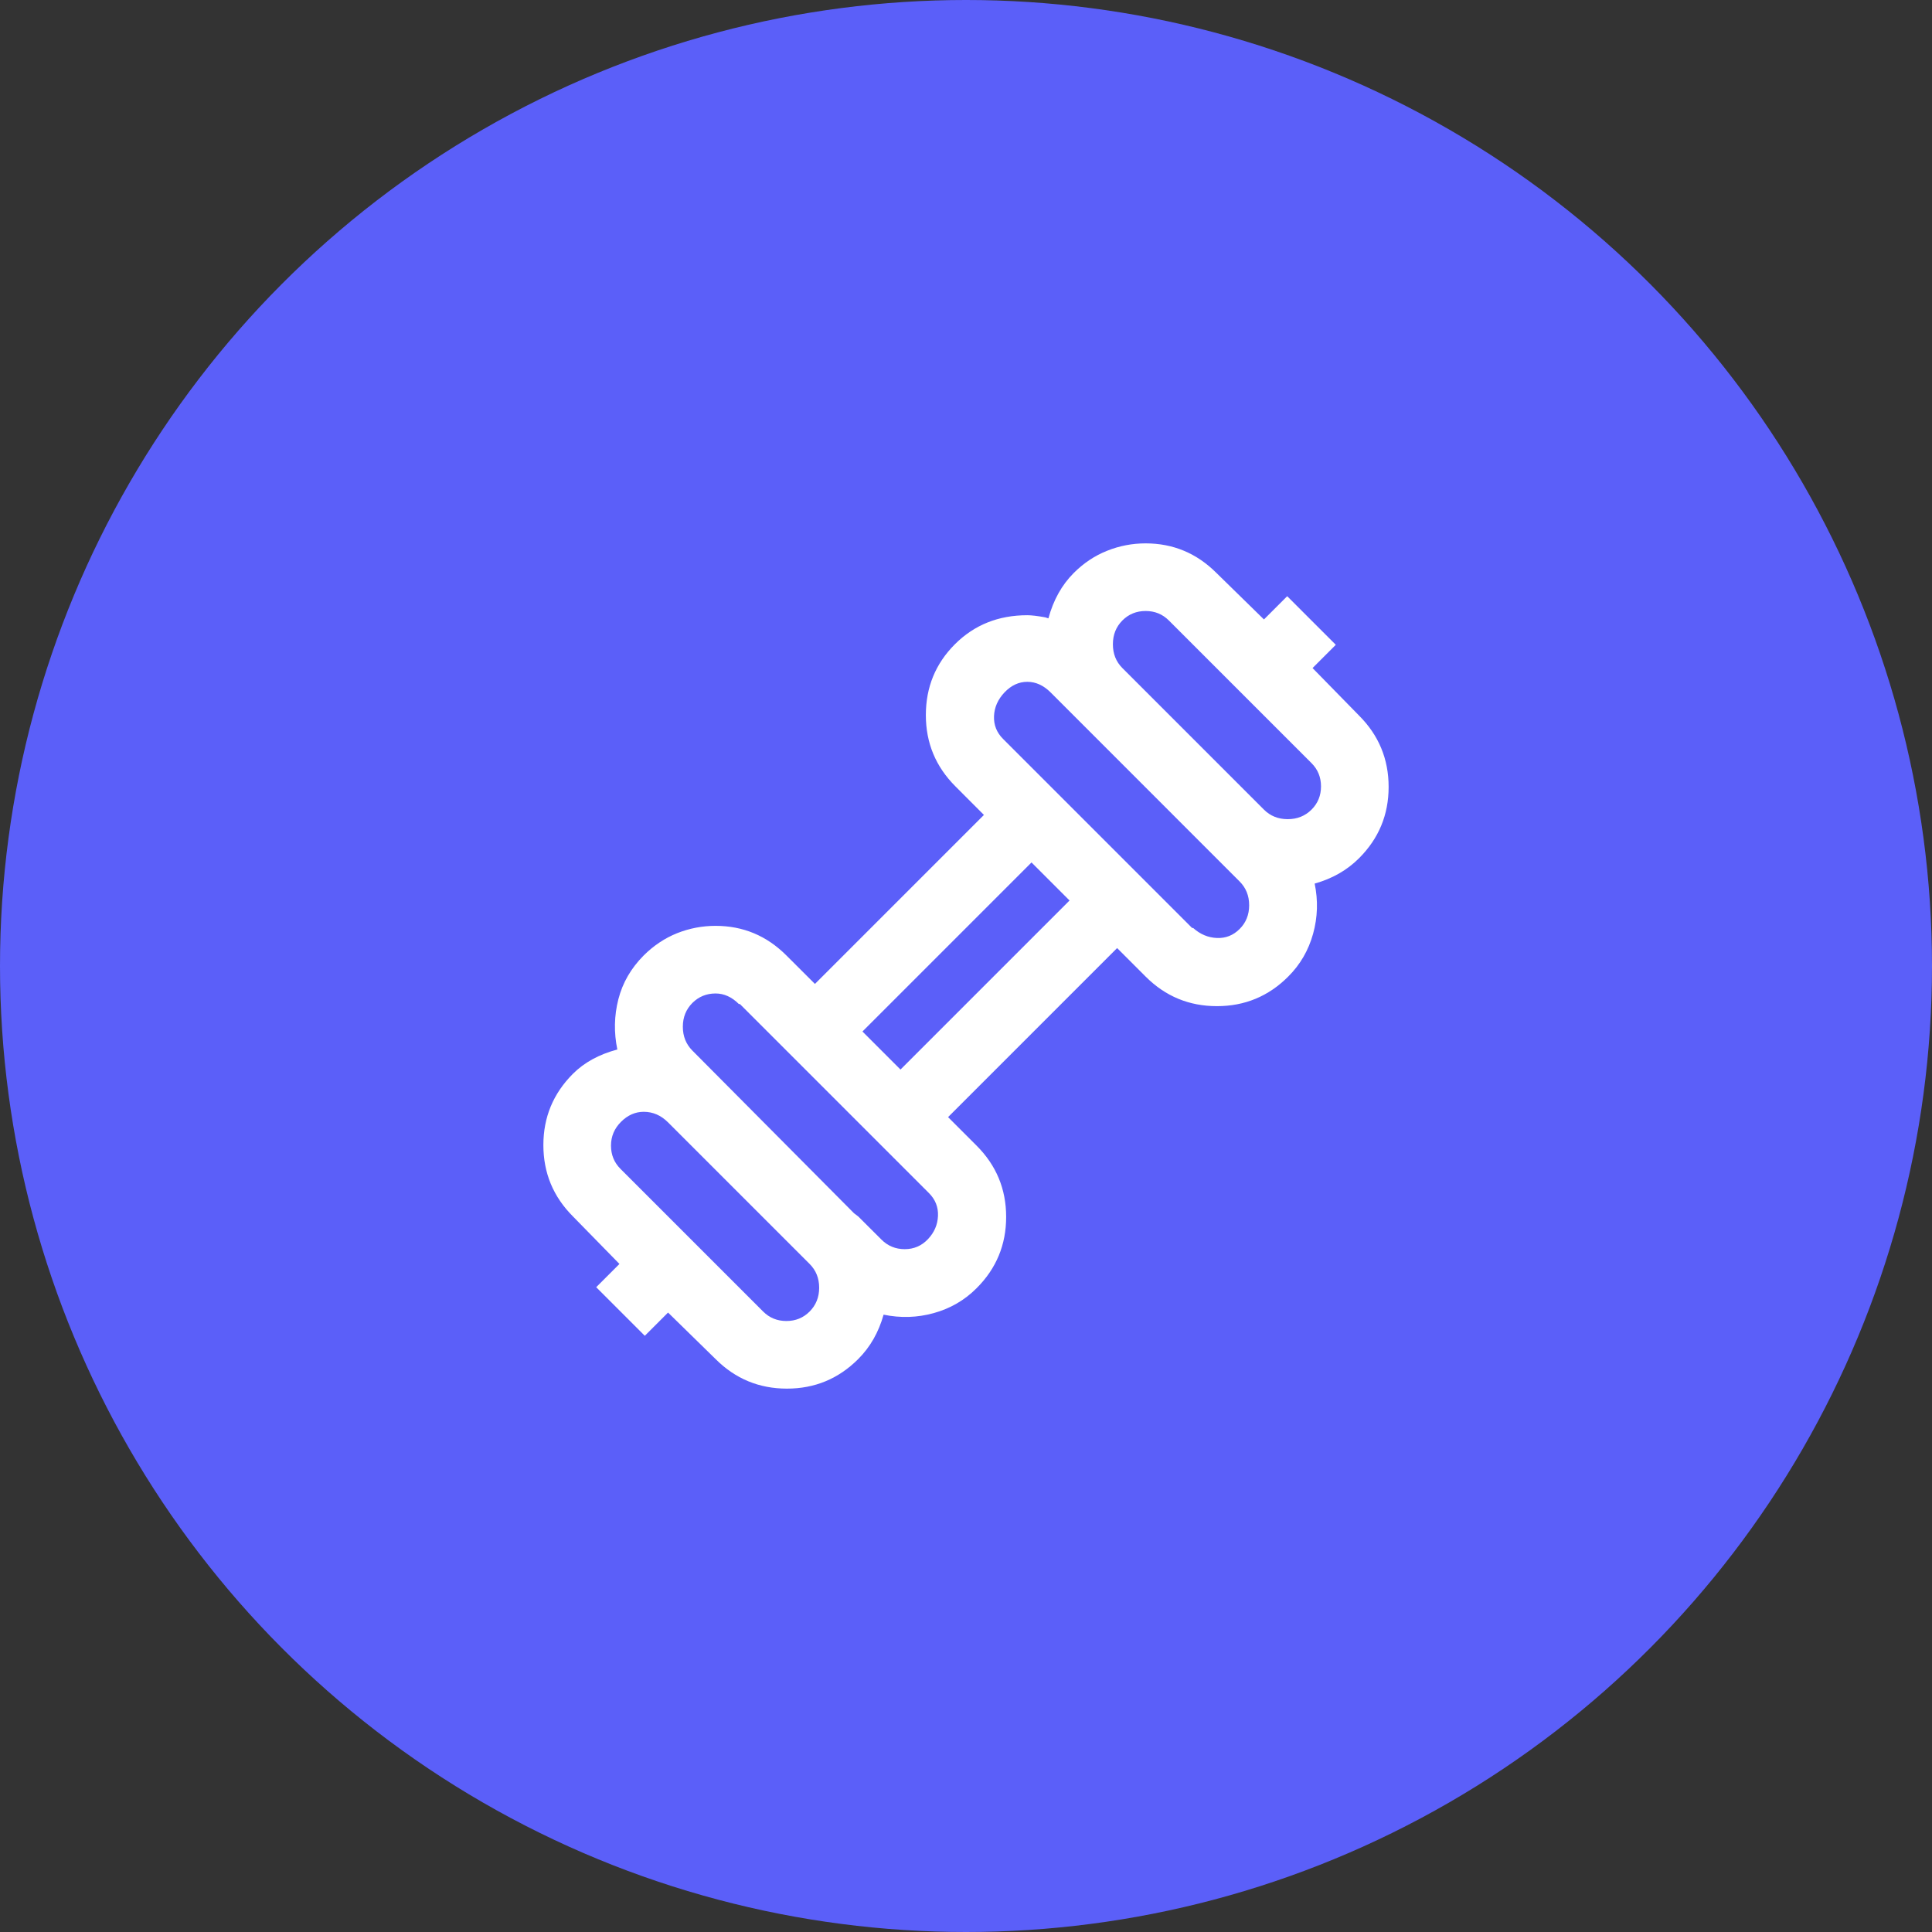 <?xml version="1.0" encoding="UTF-8"?>
<svg width="32px" height="32px" viewBox="0 0 32 32" version="1.1" xmlns="http://www.w3.org/2000/svg" xmlns:xlink="http://www.w3.org/1999/xlink">
    <rect x="0" y="0" width="32" height="32" fill="#333333" stroke="none"/>
    <!-- Generator: Sketch 60 (88103) - https://sketch.com -->
    <title>Group</title>
    <desc>Created with Sketch.</desc>
    <defs>
        <circle id="path-1" cx="16" cy="16" r="16"></circle>
    </defs>
    <g id="Page-1" stroke="none" stroke-width="1" fill="none" fill-rule="evenodd">
        <g id="Group">
            <mask id="mask-2" fill="white">
                <use xlink:href="#path-1"></use>
            </mask>
            <use id="Mask-2" fill="#5B5FF9" xlink:href="#path-1"></use>
            <path d="M13.034,23 C13.495,23 13.888,22.837 14.215,22.51 C14.413,22.312 14.553,22.067 14.635,21.775 C14.915,21.833 15.192,21.825 15.466,21.749 C15.74,21.673 15.977,21.536 16.175,21.337 C16.502,21.011 16.665,20.617 16.665,20.156 C16.665,19.695 16.502,19.302 16.175,18.975 L15.703,18.503 L18.503,15.703 L18.975,16.175 C19.302,16.502 19.695,16.665 20.156,16.665 C20.617,16.665 21.011,16.502 21.337,16.175 C21.536,15.977 21.673,15.74 21.749,15.466 C21.825,15.192 21.833,14.915 21.775,14.635 C22.067,14.553 22.312,14.413 22.51,14.215 C22.837,13.888 23,13.495 23,13.034 C23,12.573 22.837,12.179 22.51,11.852 L21.74,11.065 L22.125,10.68 L21.32,9.875 L20.935,10.26 L20.148,9.49 C19.821,9.163 19.43,9 18.975,9 C18.753,9 18.54,9.041 18.336,9.123 C18.132,9.204 17.948,9.327 17.785,9.49 C17.587,9.688 17.447,9.939 17.365,10.242 L17.312,10.225 C17.184,10.202 17.085,10.19 17.015,10.19 C16.537,10.19 16.137,10.35 15.816,10.671 C15.495,10.992 15.335,11.383 15.335,11.844 C15.335,12.305 15.498,12.698 15.825,13.025 L16.297,13.498 L13.498,16.297 L13.025,15.825 C12.698,15.498 12.307,15.335 11.852,15.335 C11.631,15.335 11.418,15.376 11.214,15.457 C11.01,15.539 10.826,15.662 10.662,15.825 C10.453,16.035 10.312,16.277 10.242,16.551 C10.172,16.825 10.167,17.102 10.225,17.383 C9.922,17.464 9.677,17.598 9.49,17.785 C9.163,18.112 9,18.505 9,18.966 C9,19.427 9.163,19.821 9.49,20.148 L10.26,20.935 L9.875,21.32 L10.68,22.125 L11.065,21.74 L11.852,22.51 C12.179,22.837 12.573,23 13.034,23 Z M21.329,13.568 C21.171,13.568 21.04,13.515 20.935,13.41 L18.59,11.065 C18.485,10.96 18.433,10.829 18.433,10.671 C18.433,10.514 18.485,10.383 18.59,10.277 C18.695,10.172 18.823,10.12 18.975,10.12 C19.127,10.12 19.255,10.172 19.36,10.277 L21.723,12.64 C21.828,12.745 21.88,12.873 21.88,13.025 C21.88,13.177 21.828,13.305 21.723,13.41 C21.617,13.515 21.486,13.568 21.329,13.568 Z M20.156,15.536 C20.01,15.53 19.879,15.475 19.762,15.37 L19.745,15.37 L16.613,12.238 C16.508,12.133 16.458,12.007 16.464,11.861 C16.47,11.715 16.528,11.584 16.639,11.467 C16.75,11.351 16.875,11.293 17.015,11.293 C17.155,11.293 17.283,11.351 17.4,11.467 L20.532,14.6 C20.637,14.705 20.69,14.836 20.69,14.994 C20.69,15.151 20.637,15.283 20.532,15.387 C20.427,15.492 20.302,15.542 20.156,15.536 Z M14.915,17.715 L14.285,17.085 L17.085,14.285 L17.715,14.915 L14.915,17.715 Z M14.985,20.69 C14.833,20.69 14.705,20.637 14.6,20.532 L14.215,20.148 L14.145,20.095 L11.467,17.4 C11.363,17.295 11.31,17.164 11.31,17.006 C11.31,16.849 11.363,16.718 11.467,16.613 C11.572,16.508 11.701,16.455 11.852,16.455 C11.992,16.455 12.121,16.513 12.238,16.63 L12.255,16.63 L15.387,19.762 C15.492,19.867 15.542,19.993 15.536,20.139 C15.53,20.285 15.475,20.413 15.37,20.524 C15.265,20.635 15.137,20.69 14.985,20.69 Z M13.025,21.88 C12.873,21.88 12.745,21.828 12.64,21.723 L10.277,19.36 C10.172,19.255 10.12,19.127 10.12,18.975 C10.12,18.823 10.175,18.692 10.286,18.581 C10.397,18.47 10.523,18.415 10.662,18.415 C10.814,18.415 10.948,18.473 11.065,18.59 L13.41,20.935 C13.515,21.04 13.568,21.171 13.568,21.329 C13.568,21.486 13.515,21.617 13.41,21.723 C13.305,21.828 13.177,21.88 13.025,21.88 Z" id="" fill="#FFFFFF" fill-rule="nonzero" mask="url(#mask-2)"></path>
        </g>
    </g>
</svg>